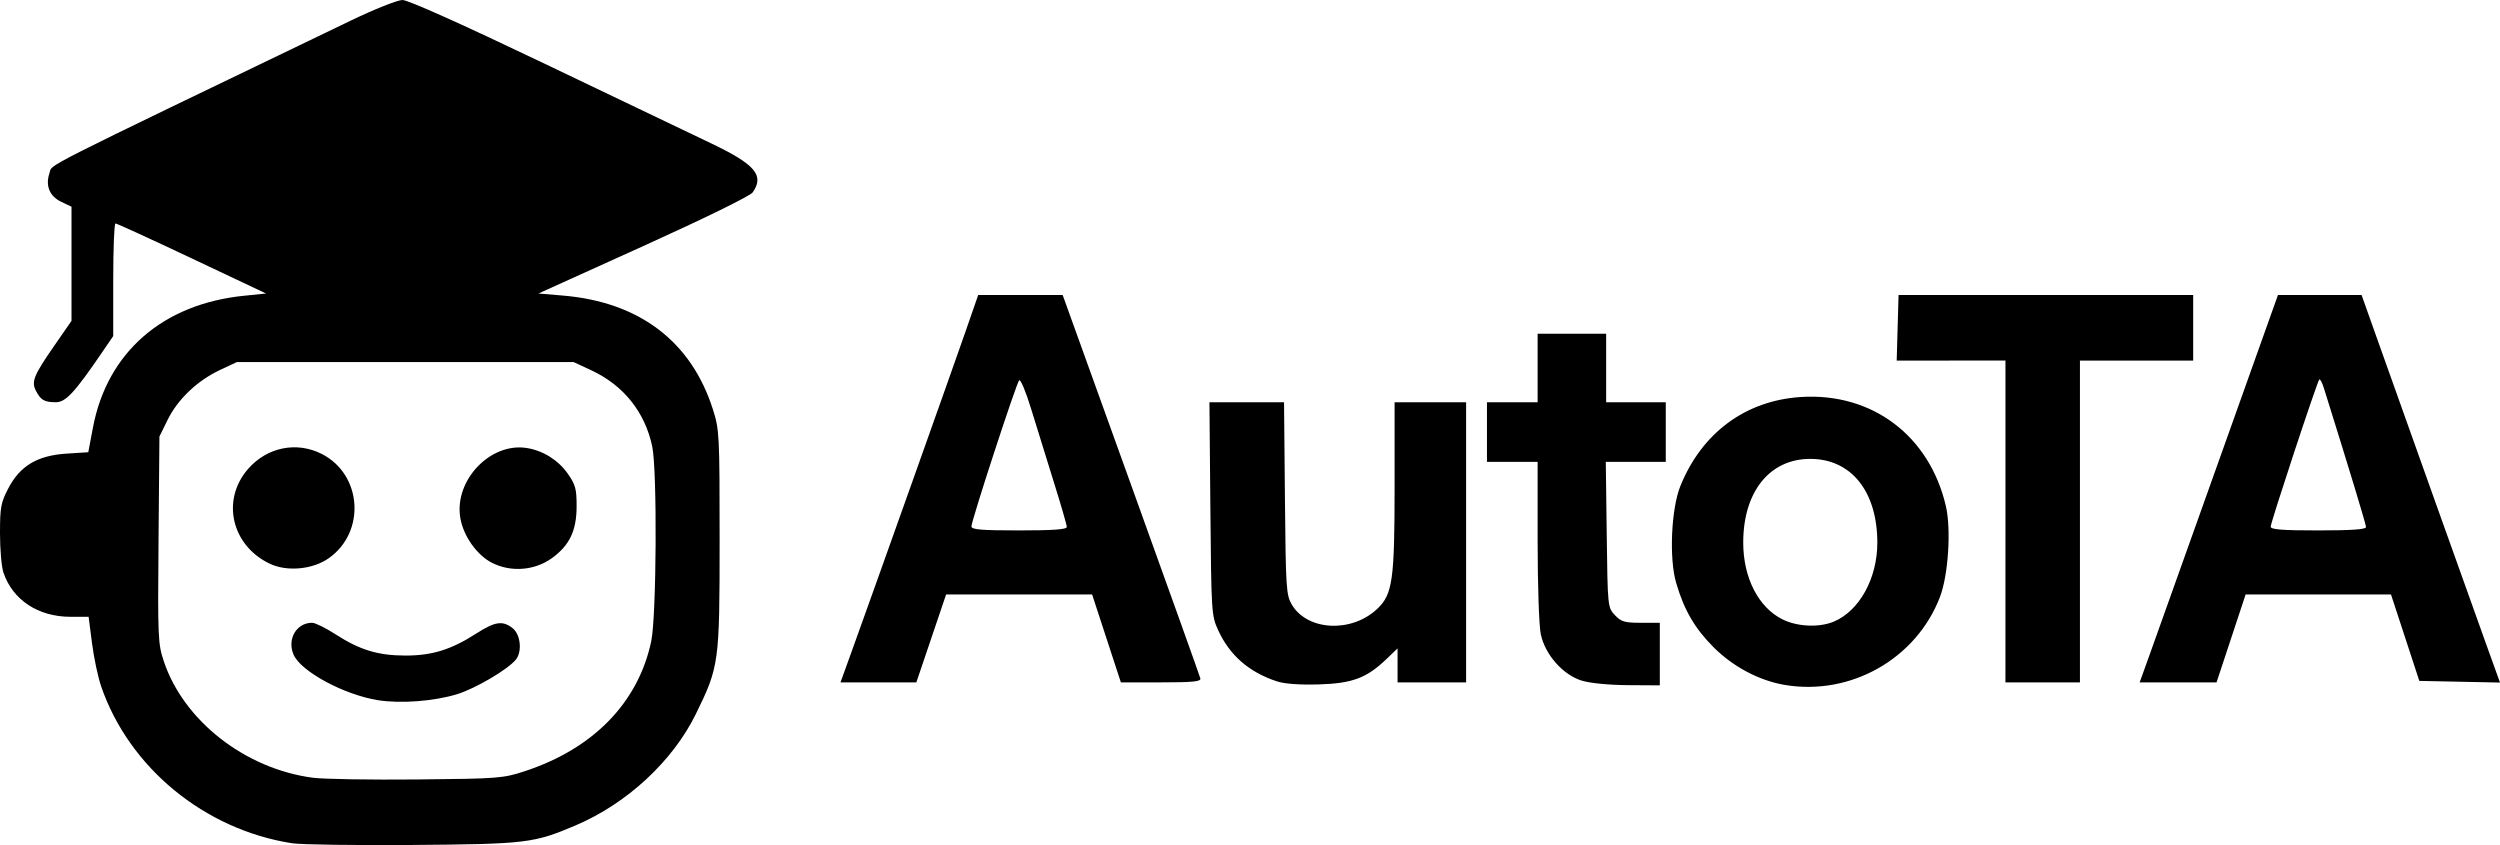 <?xml version="1.0" encoding="UTF-8" standalone="no"?>
<!-- Created with Inkscape (http://www.inkscape.org/) -->

<svg
   width="295.967mm"
   height="100.051mm"
   viewBox="0 0 295.967 100.051"
   version="1.1"
   id="svg1"
   xml:space="preserve"
   xmlns="http://www.w3.org/2000/svg"
   xmlns:svg="http://www.w3.org/2000/svg"><defs
     id="defs1" /><g
     id="layer1"
     transform="translate(-47.098,-80.782)"><path
       style="fill:#000000"
       d="m 81.67,180.612 c -10.355,-1.612 -19.287,-8.951 -22.594,-18.564 -0.377,-1.095 -0.865,-3.398 -1.086,-5.117 l -0.401,-3.125 -2.159,-0.003 c -3.824,-0.006 -6.844,-2.006 -7.931,-5.253 -0.221,-0.66 -0.401,-2.745 -0.401,-4.634 0,-3.075 0.103,-3.633 0.986,-5.322 1.394,-2.668 3.439,-3.888 6.89,-4.11 l 2.576,-0.165 0.549,-2.909 c 1.681,-8.905 8.256,-14.642 17.897,-15.617 l 2.602,-0.263 -8.783,-4.15 c -4.831,-2.282 -8.902,-4.148 -9.048,-4.145 -0.146,0.002 -0.265,3.003 -0.265,6.668 v 6.663 l -1.292,1.892 c -3.309,4.845 -4.334,5.949 -5.52,5.943 -1.333,-0.006 -1.757,-0.249 -2.327,-1.331 -0.578,-1.097 -0.283,-1.835 2.128,-5.312 l 2.072,-2.989 v -6.758 -6.758 l -1.225,-0.584 c -1.374,-0.655 -1.888,-1.915 -1.382,-3.388 0.392,-1.143 -2.271,0.205 35.694,-18.073 2.789,-1.343 5.514,-2.427 6.1,-2.427 0.652,0 7.052,2.867 16.655,7.462 8.578,4.104 17.528,8.386 19.89,9.514 5.224,2.496 6.319,3.791 4.907,5.806 -0.293,0.418 -5.65,3.045 -12.929,6.34 l -12.429,5.626 2.883,0.242 c 9.072,0.761 15.222,5.436 17.782,13.516 0.749,2.363 0.782,3.025 0.782,15.346 0,14.643 -0.057,15.063 -2.824,20.698 -2.735,5.571 -8.145,10.579 -14.216,13.163 -4.959,2.11 -5.824,2.214 -19.295,2.321 -6.791,0.054 -13.22,-0.038 -14.287,-0.204 z m 27.575,-8.539 c 8.098,-2.657 13.413,-8.119 14.947,-15.358 0.633,-2.987 0.723,-20.248 0.12,-23.088 -0.862,-4.06 -3.387,-7.221 -7.188,-8.995 l -2.117,-0.988 H 95.076 75.144 l -2.002,0.939 c -2.677,1.255 -5.002,3.467 -6.193,5.891 l -0.977,1.99 -0.105,12.22 c -0.1,11.641 -0.07,12.325 0.637,14.424 2.369,7.031 9.635,12.696 17.636,13.748 1.261,0.166 6.817,0.258 12.347,0.204 9.652,-0.094 10.162,-0.134 12.759,-0.986 z M 91.879,163.682 c -4.037,-0.636 -9.196,-3.42 -10.035,-5.417 -0.772,-1.837 0.353,-3.754 2.203,-3.754 0.362,0 1.603,0.61 2.757,1.355 2.899,1.872 5.054,2.526 8.322,2.526 3.152,0 5.411,-0.709 8.405,-2.638 2.182,-1.406 3.105,-1.531 4.277,-0.582 0.931,0.754 1.122,2.785 0.349,3.716 -0.973,1.172 -4.774,3.406 -6.928,4.071 -2.707,0.836 -6.681,1.143 -9.35,0.723 z m -12.854,-16.167 c -4.545,-2.176 -5.764,-7.566 -2.541,-11.237 2.251,-2.564 5.747,-3.266 8.715,-1.75 4.775,2.438 5.227,9.235 0.821,12.339 -1.904,1.341 -4.956,1.624 -6.995,0.648 z m 26.325,-0.099 c -1.793,-0.911 -3.397,-3.178 -3.757,-5.313 -0.752,-4.449 3.563,-8.981 7.882,-8.28 1.93,0.313 3.696,1.419 4.829,3.023 0.92,1.303 1.058,1.805 1.058,3.849 0,2.903 -0.826,4.644 -2.926,6.165 -2.029,1.47 -4.851,1.691 -7.085,0.556 z m 153.063,14.457 c -3.028,-0.506 -6.126,-2.142 -8.444,-4.46 -2.235,-2.235 -3.505,-4.422 -4.444,-7.652 -0.839,-2.884 -0.578,-8.755 0.507,-11.44 2.549,-6.305 7.715,-10.12 14.272,-10.539 8.426,-0.538 15.228,4.584 17.163,12.924 0.637,2.747 0.284,8.166 -0.701,10.744 -2.795,7.318 -10.555,11.725 -18.353,10.422 z m 5.774,-7.496 c 3.034,-1.268 5.162,-5.117 5.162,-9.34 0,-6.069 -3.086,-9.929 -7.938,-9.929 -4.819,0 -7.938,3.895 -7.938,9.915 0,4.161 1.801,7.676 4.658,9.09 1.759,0.871 4.334,0.983 6.055,0.264 z m -65.923,7.068 c -3.303,-1.089 -5.579,-3.072 -6.95,-6.052 -0.791,-1.719 -0.814,-2.083 -0.923,-14.376 l -0.112,-12.612 h 4.416 4.416 l 0.106,11.377 c 0.099,10.636 0.152,11.455 0.812,12.572 1.851,3.135 7.117,3.382 10.151,0.476 1.78,-1.705 2.02,-3.419 2.02,-14.435 v -9.99 h 4.233 4.233 v 16.581 16.581 h -4.057 -4.057 v -2.012 -2.012 l -1.323,1.269 c -2.342,2.246 -4.039,2.88 -8.026,2.996 -2.242,0.065 -4.042,-0.067 -4.939,-0.363 z m 36.099,-0.082 c -2.228,-0.686 -4.336,-3.066 -4.854,-5.48 -0.214,-0.998 -0.377,-5.797 -0.377,-11.091 v -9.331 h -2.999 -2.999 v -3.528 -3.528 h 2.999 2.999 v -4.057 -4.057 h 4.057 4.057 v 4.057 4.057 h 3.528 3.528 v 3.528 3.528 h -3.55 -3.55 l 0.111,8.615 c 0.11,8.562 0.116,8.621 0.966,9.525 0.744,0.792 1.145,0.91 3.087,0.91 h 2.232 v 3.704 3.704 l -3.792,-0.025 c -2.228,-0.014 -4.472,-0.234 -5.44,-0.532 z m -86.328,-3.765 c 2.703,-7.49 11.87,-33.25 13.369,-37.571 l 1.5,-4.322 h 4.999 4.999 l 8.094,22.46 c 4.452,12.353 8.146,22.672 8.208,22.931 0.091,0.374 -0.857,0.47 -4.648,0.47 h -4.762 l -1.702,-5.203 -1.702,-5.203 h -8.643 -8.643 l -1.762,5.203 -1.762,5.203 h -4.489 -4.489 z m 25.358,-14.434 c 0,-0.226 -0.701,-2.647 -1.559,-5.38 -0.857,-2.733 -2.061,-6.615 -2.674,-8.627 -0.613,-2.012 -1.247,-3.52 -1.408,-3.351 -0.344,0.362 -5.649,16.604 -5.649,17.297 0,0.375 1.162,0.473 5.644,0.473 4.065,0 5.644,-0.115 5.644,-0.411 z m 111.125,-0.647 v -19.05 l -6.438,7.2e-4 -6.438,7.2e-4 0.11,-3.881 0.11,-3.881 h 17.44 17.44 v 3.881 3.881 h -6.703 -6.703 v 19.05 19.05 h -4.41 -4.41 z m 17.062,15.787 c 0.646,-1.795 4.33,-12.114 8.186,-22.931 l 7.012,-19.667 h 4.95 4.95 l 1.66,4.674 c 2.828,7.962 11.781,33.038 13.292,37.228 l 1.435,3.979 -4.776,-0.098 -4.776,-0.098 -1.676,-5.115 -1.676,-5.115 h -8.606 -8.606 l -1.721,5.203 -1.721,5.203 h -4.551 -4.551 z m 25.624,-15.123 c 0,-0.318 -1.986,-6.868 -4.995,-16.474 -0.202,-0.644 -0.444,-1.092 -0.54,-0.997 -0.253,0.253 -5.75,16.905 -5.752,17.425 -0.001,0.334 1.361,0.441 5.642,0.441 3.929,0 5.644,-0.12 5.644,-0.395 z"
       id="path1" /></g></svg>
